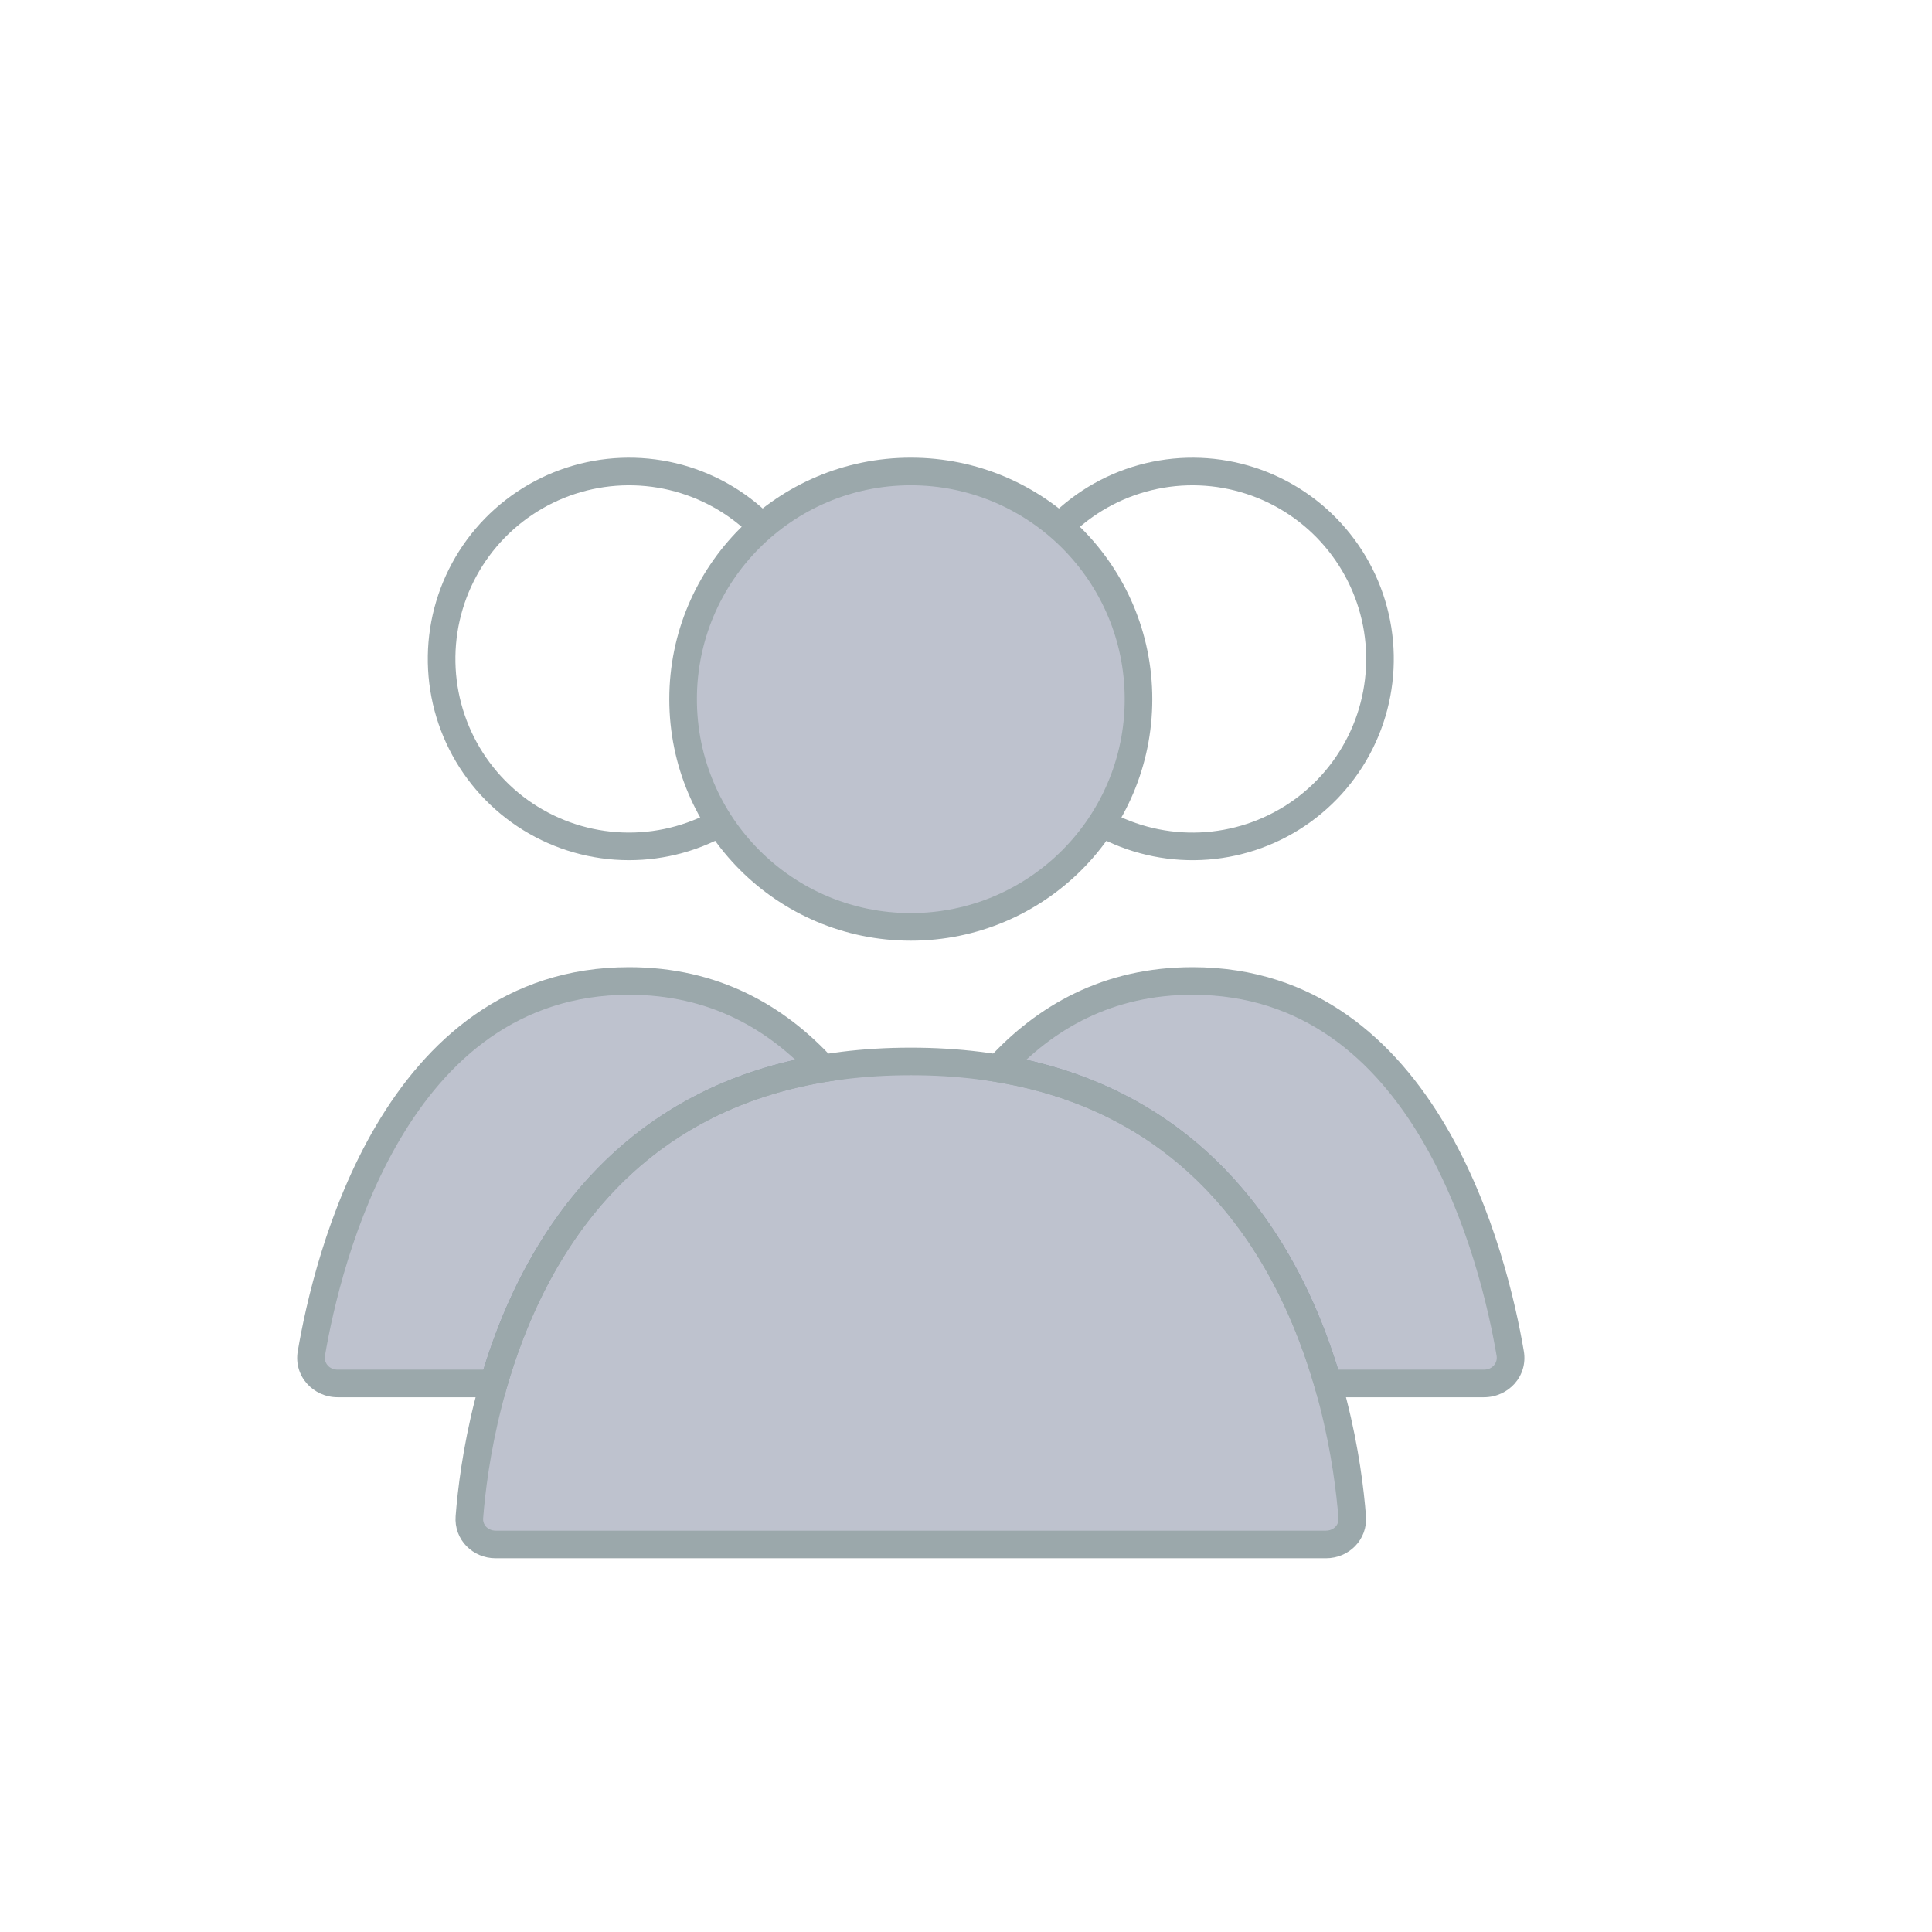 <svg width="70" height="70" viewBox="0 0 70 70" fill="none" xmlns="http://www.w3.org/2000/svg">
<g id="Group_light" filter="url(#filter0_d_576_289)">
<path id="Ellipse 46" d="M43.25 23.333C43.25 27.89 39.556 31.583 35 31.583C30.444 31.583 26.75 27.89 26.75 23.333C26.75 18.777 30.444 15.083 35 15.083C39.556 15.083 43.25 18.777 43.25 23.333Z" fill="#7E869E" fill-opacity="0.5" stroke="#9BA8AB" stroke-linecap="round"/>
<path id="Ellipse 47" d="M40.406 17.073C41.292 16.187 42.405 15.563 43.623 15.271C44.841 14.979 46.116 15.029 47.307 15.416C48.499 15.803 49.56 16.512 50.373 17.465C51.187 18.417 51.721 19.576 51.917 20.813C52.112 22.05 51.962 23.318 51.483 24.475C51.003 25.632 50.213 26.634 49.2 27.37C48.186 28.106 46.989 28.548 45.74 28.646C44.491 28.744 43.24 28.495 42.124 27.926" stroke="#9BA8AB"/>
<path id="Ellipse 49" d="M29.594 17.073C28.707 16.185 27.591 15.561 26.371 15.269C25.15 14.978 23.873 15.03 22.68 15.42C21.488 15.81 20.427 16.523 19.614 17.479C18.802 18.436 18.271 19.598 18.079 20.838C17.888 22.078 18.044 23.347 18.529 24.504C19.015 25.661 19.812 26.661 20.831 27.393C21.851 28.124 23.053 28.559 24.305 28.649C25.556 28.739 26.808 28.481 27.922 27.902" stroke="#9BA8AB"/>
<path id="Rectangle 4160" d="M35 36.458C48.724 36.458 50.707 49.268 50.993 52.968C51.036 53.519 50.594 53.958 50.042 53.958H19.958C19.406 53.958 18.964 53.519 19.007 52.968C19.293 49.268 21.275 36.458 35 36.458Z" fill="#7E869E" fill-opacity="0.5" stroke="#9BA8AB" stroke-linecap="round"/>
<g id="Subtract">
<path fill-rule="evenodd" clip-rule="evenodd" d="M56.718 47.038C56.142 43.656 53.71 33.542 45.208 33.542C42.136 33.542 39.857 34.862 38.171 36.709C45.682 37.957 48.809 43.623 50.112 48.125H55.77C56.361 48.125 56.818 47.621 56.718 47.038Z" fill="#7E869E" fill-opacity="0.5"/>
<path d="M56.718 47.038L57.211 46.954L56.718 47.038ZM38.171 36.709L37.801 36.372L37.181 37.051L38.089 37.202L38.171 36.709ZM50.112 48.125L49.632 48.264L49.736 48.625H50.112V48.125ZM45.208 34.042C49.218 34.042 51.813 36.412 53.505 39.276C55.202 42.149 55.941 45.453 56.225 47.122L57.211 46.954C56.92 45.241 56.155 41.796 54.366 38.767C52.572 35.729 49.7 33.042 45.208 33.042V34.042ZM38.54 37.046C40.148 35.285 42.3 34.042 45.208 34.042V33.042C41.972 33.042 39.565 34.44 37.801 36.372L38.54 37.046ZM38.089 37.202C45.325 38.405 48.354 43.846 49.632 48.264L50.592 47.986C49.265 43.399 46.038 37.51 38.253 36.216L38.089 37.202ZM55.77 47.625H50.112V48.625H55.77V47.625ZM56.225 47.122C56.269 47.377 56.075 47.625 55.77 47.625V48.625C56.648 48.625 57.367 47.865 57.211 46.954L56.225 47.122Z" fill="#9BA8AB"/>
</g>
<g id="Subtract_2">
<path fill-rule="evenodd" clip-rule="evenodd" d="M31.829 36.709C30.143 34.862 27.864 33.542 24.792 33.542C16.29 33.542 13.857 43.656 13.281 47.038C13.182 47.621 13.638 48.125 14.23 48.125H19.888C21.19 43.623 24.318 37.957 31.829 36.709Z" fill="#7E869E" fill-opacity="0.5"/>
<path d="M31.829 36.709L31.911 37.202L32.819 37.051L32.199 36.372L31.829 36.709ZM13.281 47.038L13.774 47.122L13.281 47.038ZM19.888 48.125V48.625H20.264L20.368 48.264L19.888 48.125ZM24.792 34.042C27.7 34.042 29.852 35.285 31.46 37.046L32.199 36.372C30.435 34.44 28.028 33.042 24.792 33.042V34.042ZM13.774 47.122C14.059 45.453 14.798 42.149 16.495 39.276C18.186 36.412 20.782 34.042 24.792 34.042V33.042C20.3 33.042 17.428 35.729 15.634 38.767C13.845 41.796 13.08 45.241 12.789 46.954L13.774 47.122ZM14.23 47.625C13.925 47.625 13.731 47.377 13.774 47.122L12.789 46.954C12.633 47.865 13.352 48.625 14.23 48.625V47.625ZM19.888 47.625H14.23V48.625H19.888V47.625ZM20.368 48.264C21.646 43.846 24.675 38.405 31.911 37.202L31.747 36.216C23.962 37.51 20.735 43.399 19.408 47.986L20.368 48.264Z" fill="#9BA8AB"/>
</g>
</g>
<defs>
<filter id="filter0_d_576_289" x="-6" y="-2" width="78" height="78" filterUnits="userSpaceOnUse" color-interpolation-filters="sRGB">
<feFlood flood-opacity="0" result="BackgroundImageFix"/>
<feColorMatrix in="SourceAlpha" type="matrix" values="0 0 0 0 0 0 0 0 0 0 0 0 0 0 0 0 0 0 127 0" result="hardAlpha"/>
<feOffset dx="-2" dy="2"/>
<feGaussianBlur stdDeviation="2"/>
<feComposite in2="hardAlpha" operator="out"/>
<feColorMatrix type="matrix" values="0 0 0 0 0 0 0 0 0 0 0 0 0 0 0 0 0 0 0.25 0"/>
<feBlend mode="normal" in2="BackgroundImageFix" result="effect1_dropShadow_576_289"/>
<feBlend mode="normal" in="SourceGraphic" in2="effect1_dropShadow_576_289" result="shape"/>
</filter>
</defs>
</svg>
